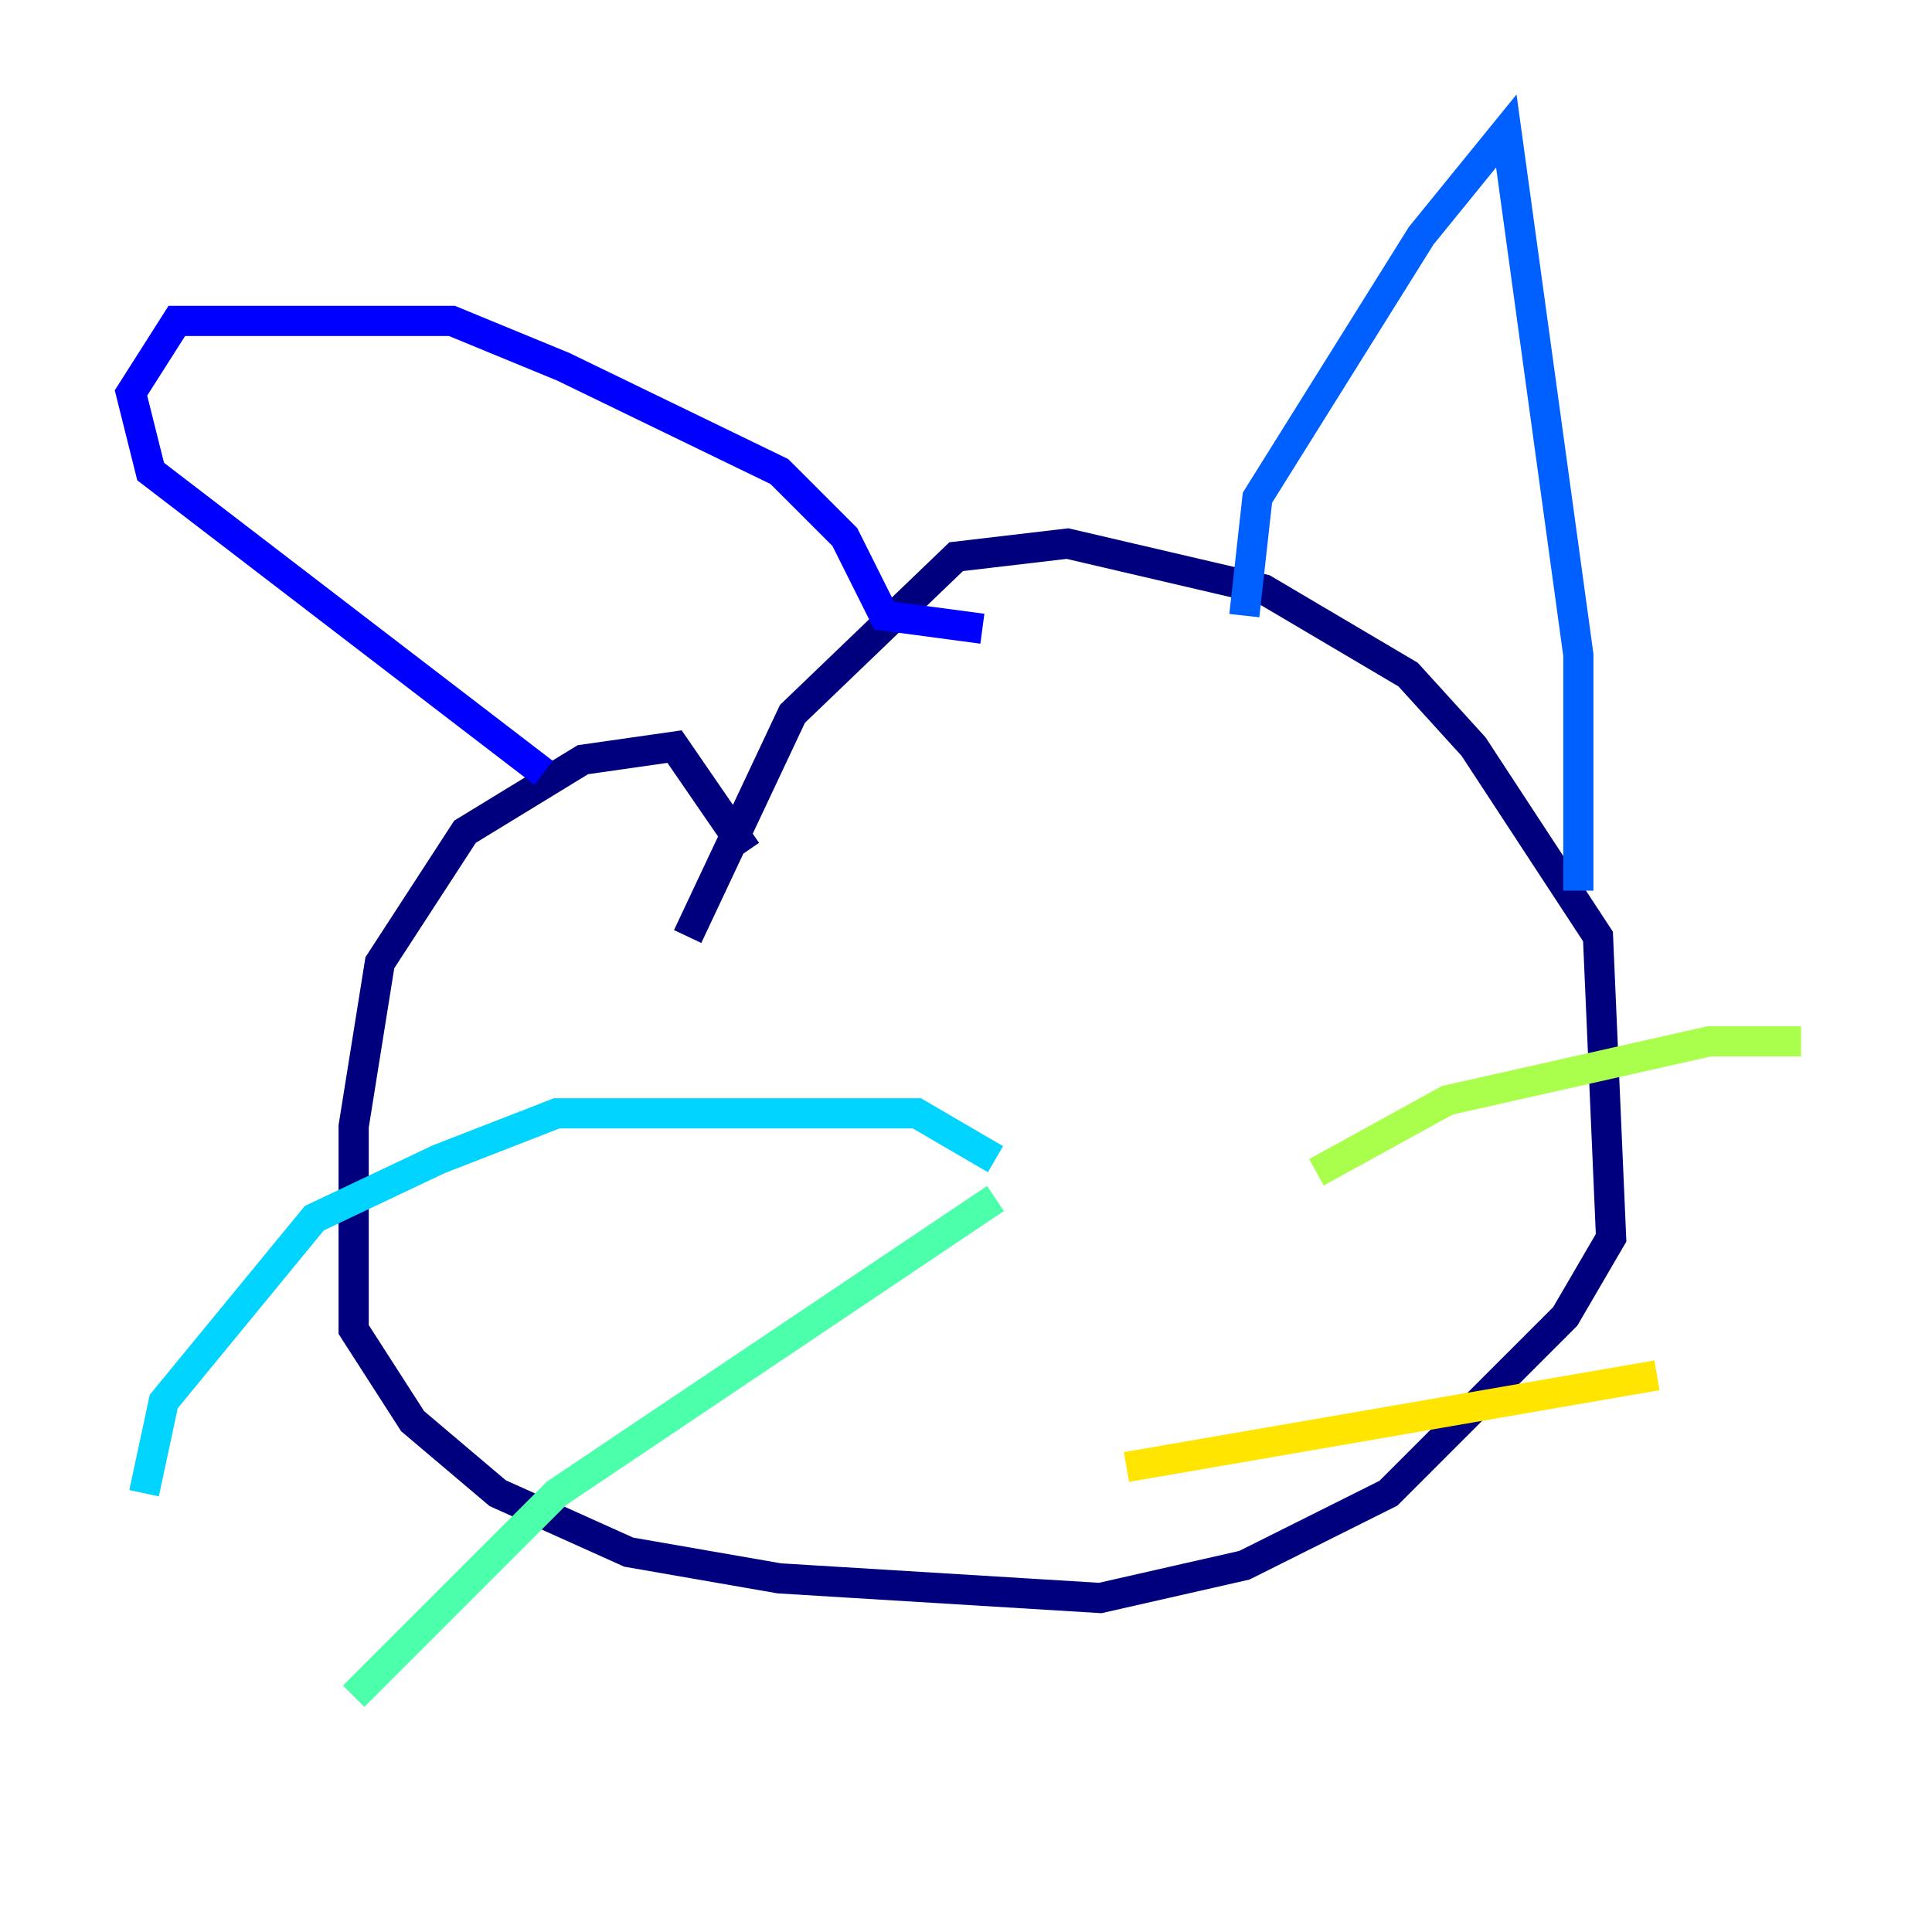 <?xml version="1.0" encoding="utf-8" ?>
<svg baseProfile="tiny" height="128" version="1.2" viewBox="0,0,128,128" width="128" xmlns="http://www.w3.org/2000/svg" xmlns:ev="http://www.w3.org/2001/xml-events" xmlns:xlink="http://www.w3.org/1999/xlink"><defs /><polyline fill="none" points="49.464,56.407 44.691,49.464 38.617,50.332 30.807,55.105 25.166,63.783 23.43,74.63 23.43,88.081 27.336,94.156 32.976,98.929 41.654,102.834 51.634,104.57 72.895,105.871 82.441,103.702 91.986,98.929 103.702,87.214 106.739,82.007 105.871,62.047 97.627,49.464 93.288,44.691 83.742,39.051 70.725,36.014 63.349,36.881 52.502,47.295 45.559,62.047" stroke="#00007f" stroke-width="2" /><polyline fill="none" points="36.014,51.2 9.98,31.241 8.678,26.034 11.715,21.261 29.939,21.261 37.315,24.298 51.634,31.241 55.973,35.58 58.576,40.786 65.085,41.654" stroke="#0000fe" stroke-width="2" /><polyline fill="none" points="82.441,40.786 83.308,32.976 94.156,15.62 99.797,8.678 104.57,43.39 104.57,59.01" stroke="#0060ff" stroke-width="2" /><polyline fill="none" points="65.953,76.8 60.746,73.763 36.881,73.763 29.071,76.8 20.827,80.705 10.848,92.854 9.546,98.929" stroke="#00d4ff" stroke-width="2" /><polyline fill="none" points="65.953,79.403 36.881,98.929 23.43,112.38" stroke="#4cffaa" stroke-width="2" /><polyline fill="none" points="87.214,77.668 95.891,72.895 113.248,68.99 119.322,68.99" stroke="#aaff4c" stroke-width="2" /><polyline fill="none" points="74.63,97.193 109.776,91.119" stroke="#ffe500" stroke-width="2" /><polyline fill="none" points="54.237,58.142 54.237,58.142" stroke="#ff7a00" stroke-width="2" /><polyline fill="none" points="80.705,62.915 80.705,62.915" stroke="#fe1200" stroke-width="2" /><polyline fill="none" points="58.142,59.01 58.142,59.01" stroke="#7f0000" stroke-width="2" /></svg>